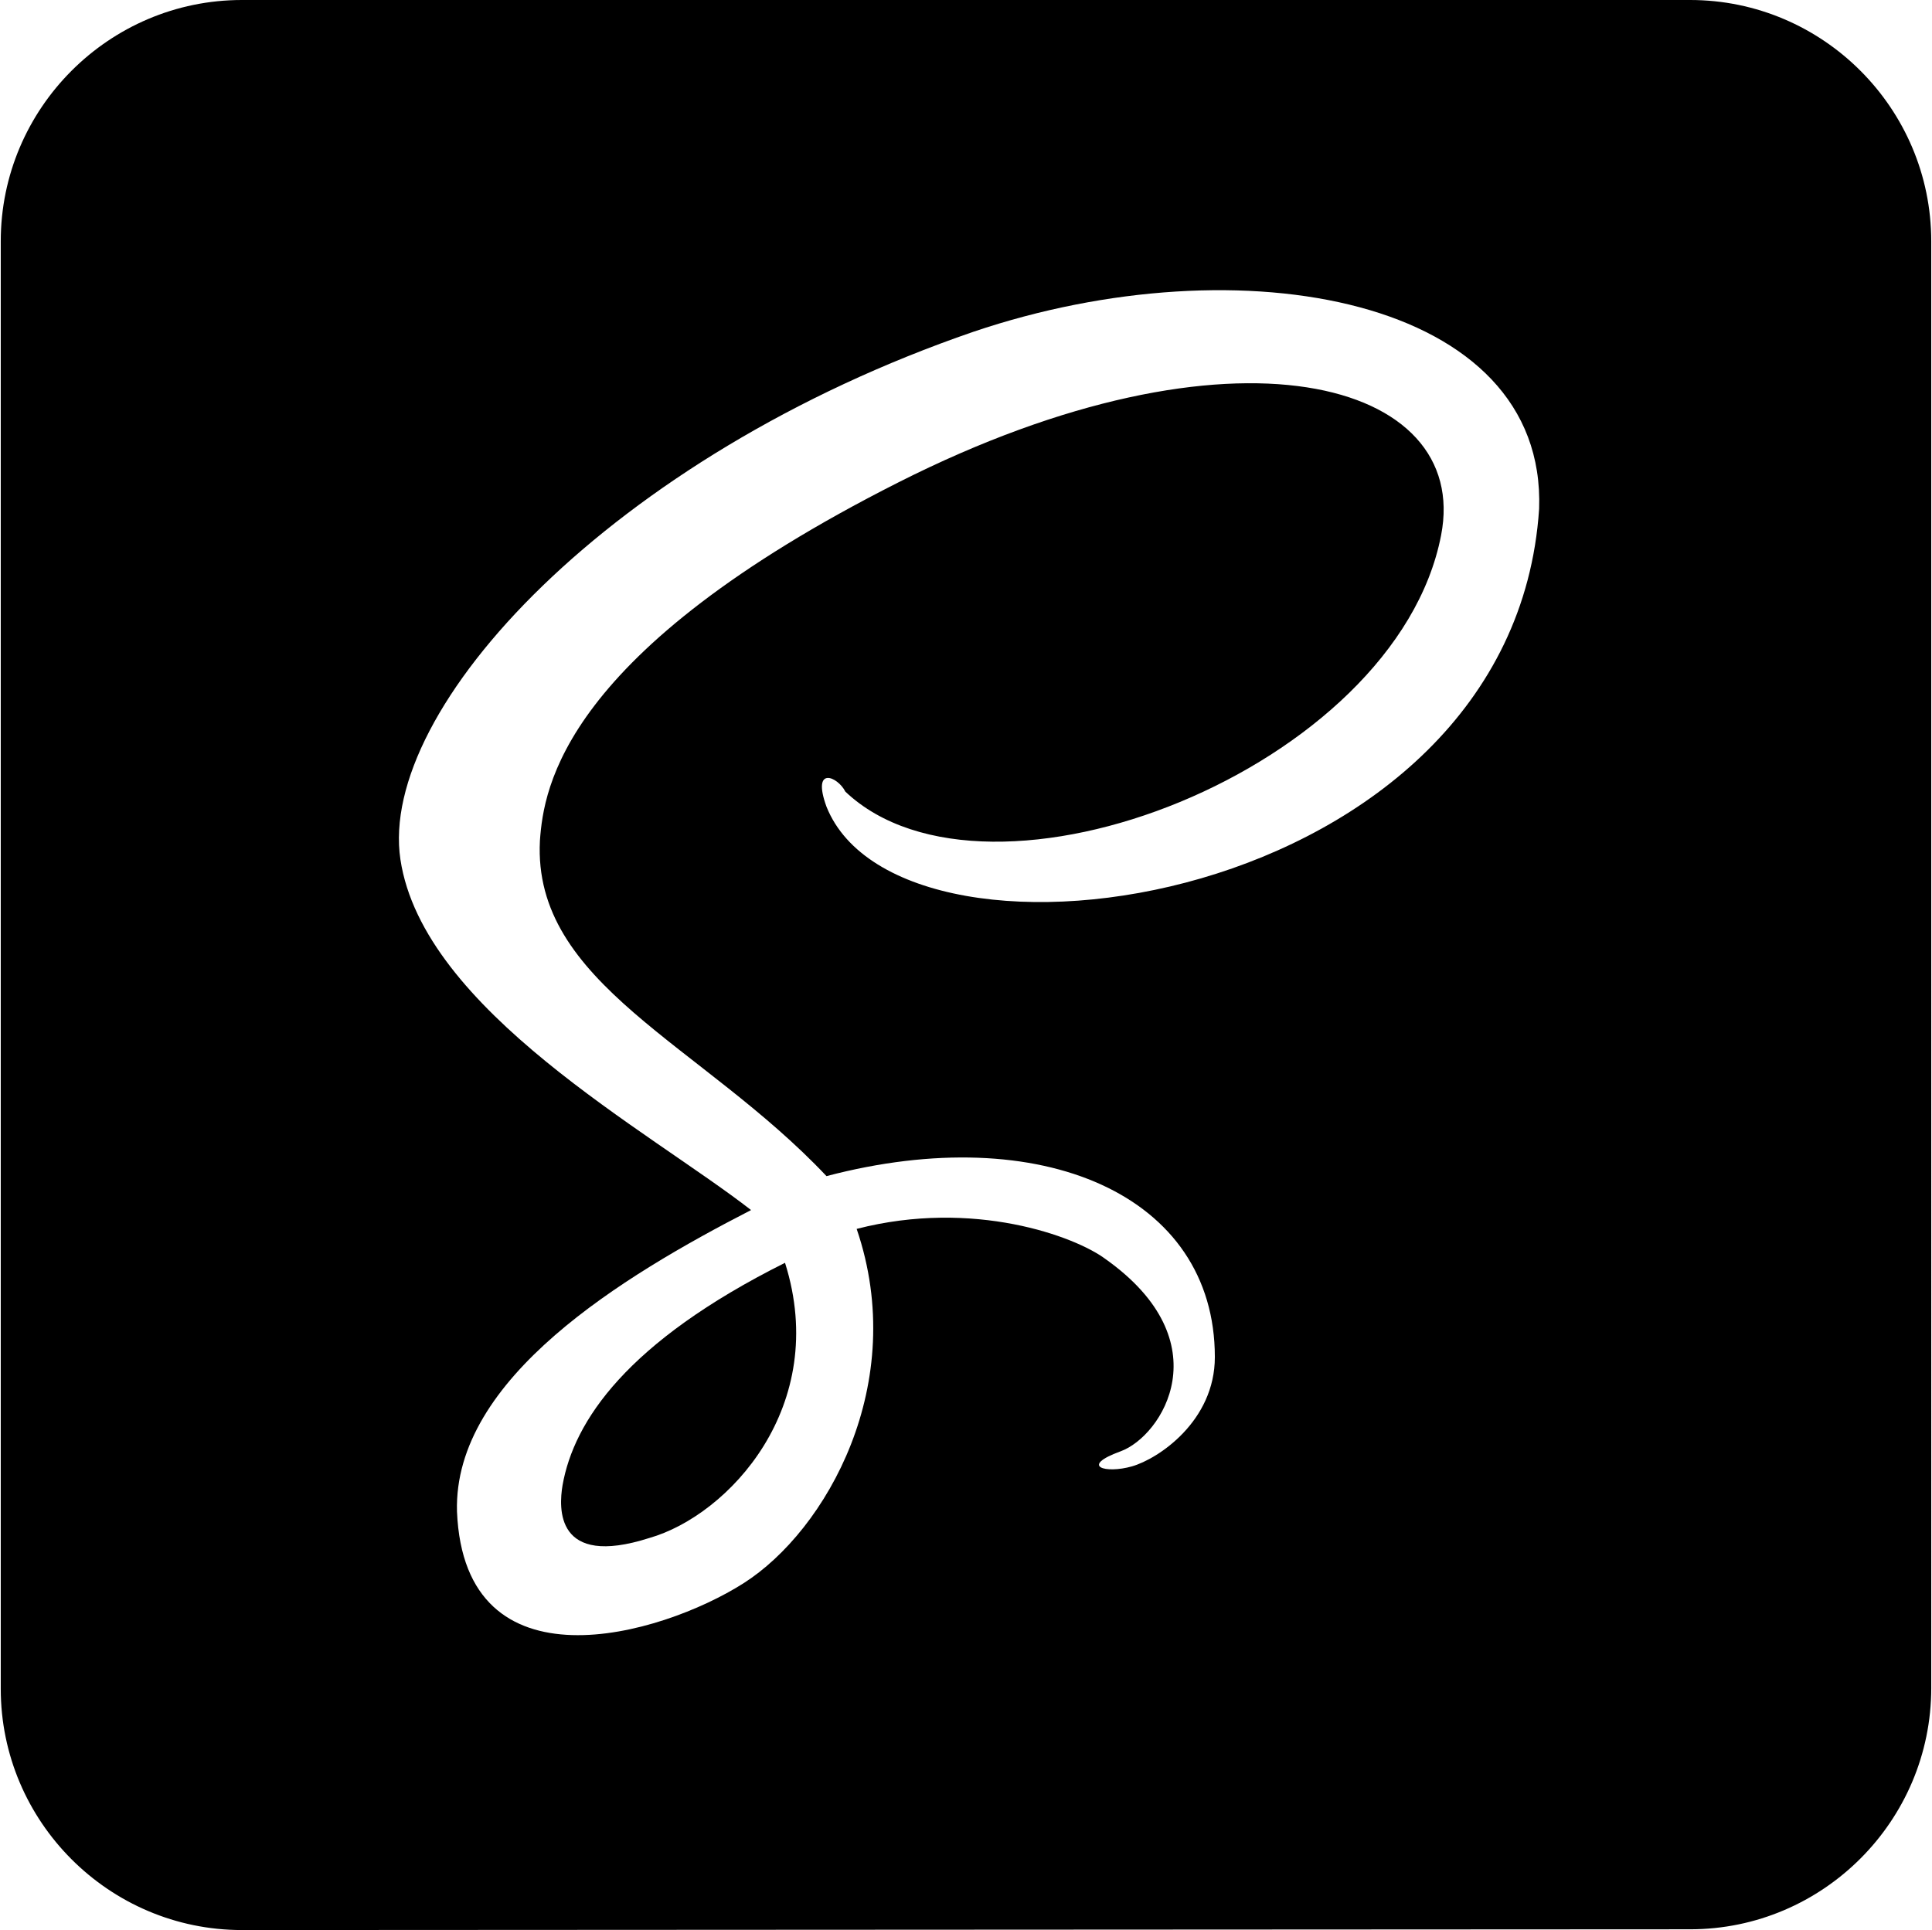 <?xml version="1.0" encoding="UTF-8"?>
<svg xmlns="http://www.w3.org/2000/svg" viewBox="0 0 720.56 720" data-name="Sass Logo">
  <g>
    <path className="fill-1" d="M292.78,471.09c16.88,53.44-21.09,94.22-50.62,102.66-35.16,11.25-33.76-11.25-32.35-19.69,4.22-23.9,23.91-53.43,82.97-82.97Z"/>
    <path className="fill-1" d="M630.35,0H90.21C40.68,0,.28,40.43.28,90v540c0,49.57,40.4,90,89.93,90l540.14-.28c49.53,0,89.93-40.43,89.93-90V90c0-49.57-40.4-90-89.93-90ZM574.03,189.84c-9.84,149.07-237.66,181.41-265.78,111.1-5.63-15.47,4.22-11.25,7.03-5.63,53.44,50.63,205.31-8.44,222.19-95.62,11.25-57.66-77.35-82.97-202.5-19.69-125.16,63.28-132.19,113.91-133.6,133.59-2.81,53.44,60.47,75.94,106.88,125.16,80.15-21.09,144.84,7.03,144.84,67.5,0,23.91-21.09,37.97-30.93,40.78-9.85,2.81-19.69,0-4.22-5.62,15.46-5.63,37.97-40.78-5.63-71.72-11.25-8.44-49.22-22.5-92.81-11.25,19.69,57.65-11.25,112.5-42.19,132.19-30.94,19.68-104.06,40.78-106.87-26.72-.71-24.89,14.75-46.9,36.58-65.85,21.34-18.53,48.76-34.14,73.1-46.65-37.96-29.53-122.34-74.53-130.78-130.79-8.44-56.25,78.75-150.46,213.75-196.87,99.85-33.75,213.75-12.66,210.94,66.09Z"/>
  </g>
</svg>